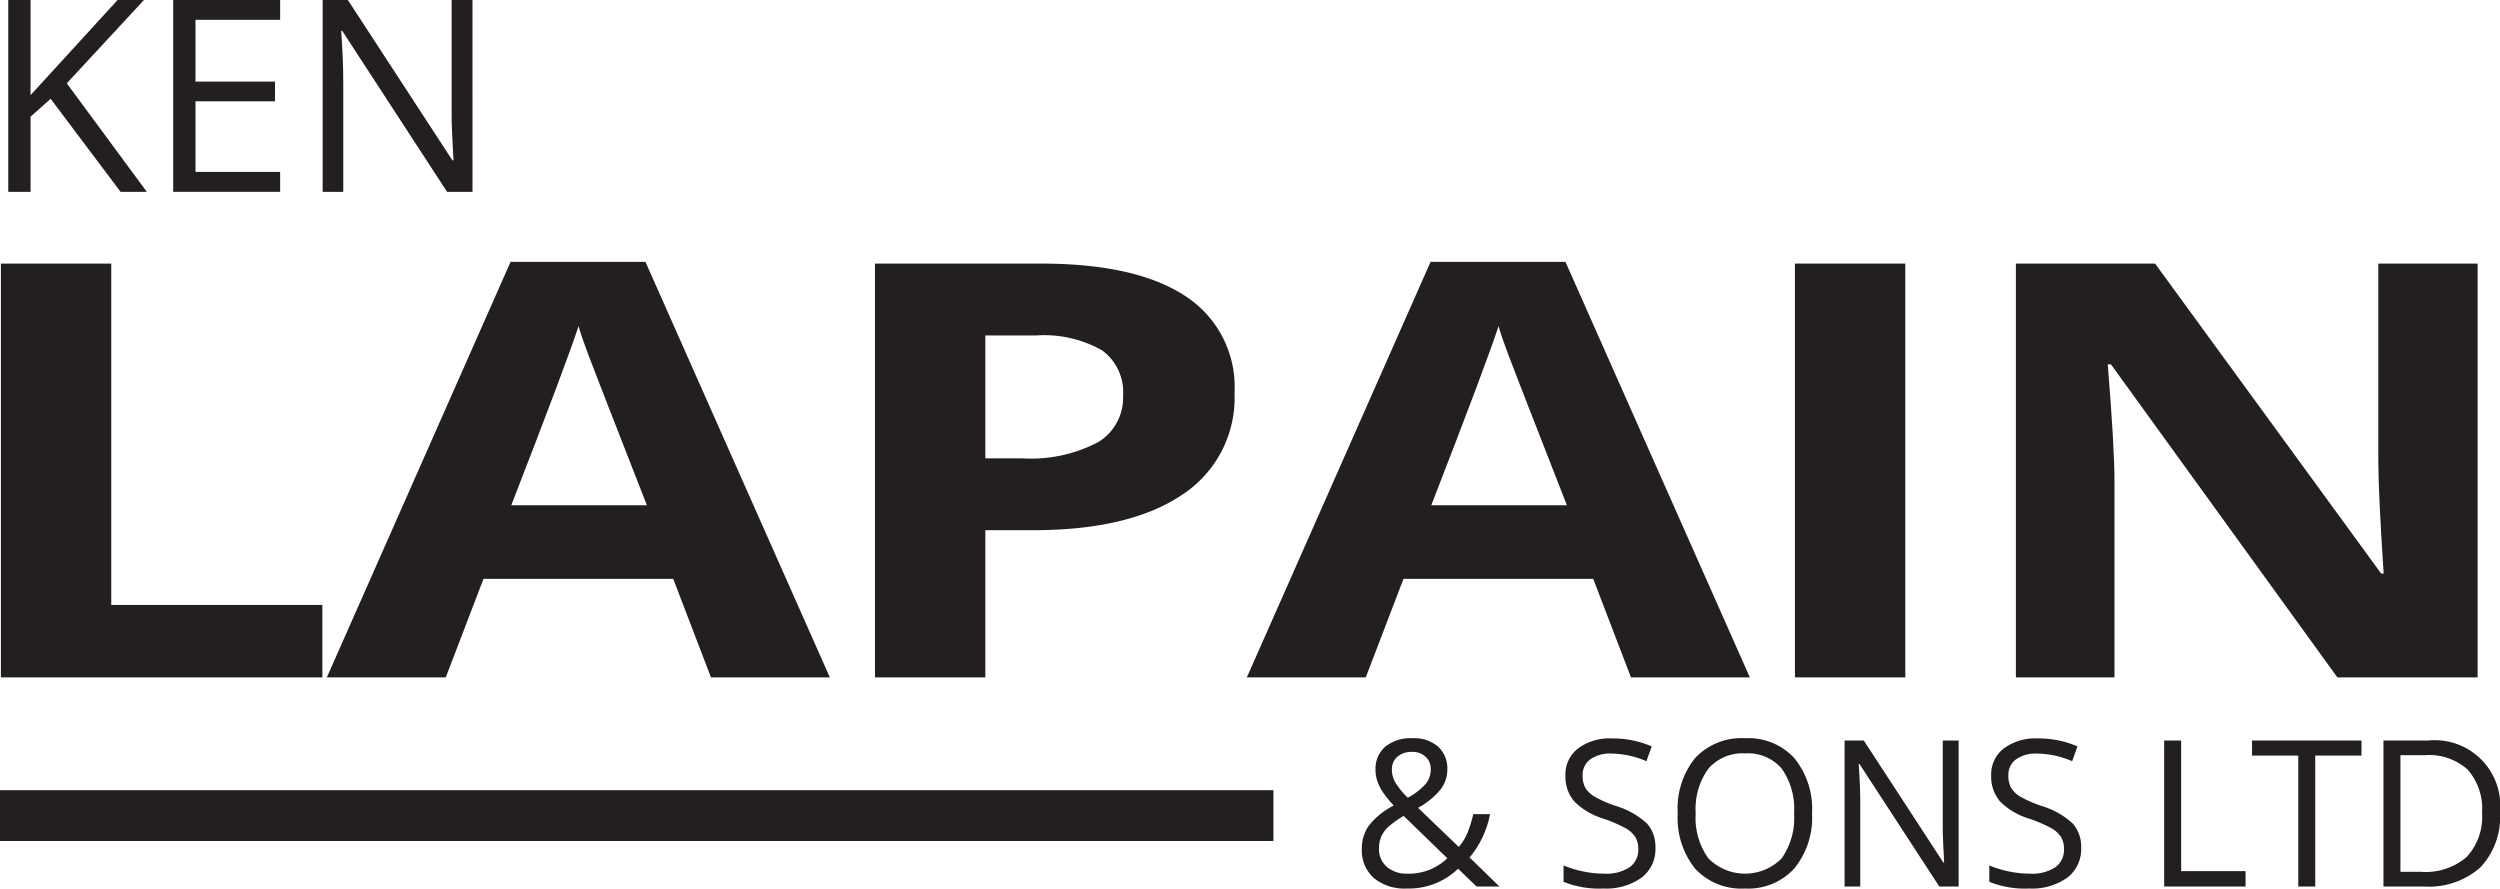 <svg height="63.933" viewBox="0 0 179.886 63.933" width="179.886" xmlns="http://www.w3.org/2000/svg"><g fill="#231f20"><path d="m10.565 13.804h-1.888l-5.033-6.694-1.444 1.284v5.41h-1.605v-13.804h1.605v6.845l6.26-6.845h1.899l-5.553 5.995z"/><path d="m20.157 13.804h-7.695v-13.804h7.695v1.426h-6.09v4.446h5.722v1.417h-5.722v5.079h6.09z"/><path d="m34 13.804h-1.832l-7.544-11.585h-.075q.151 2.039.15 3.739v7.846h-1.482v-13.804h1.813l7.524 11.538h.076q-.019-.255-.085-1.639t-.048-1.978v-7.922h1.502z"/><path d="m.064 48.741v-29.775h7.941v24.561h15.19v5.214z"/><path d="m51.157 48.741-2.715-7.088h-13.653l-2.715 7.088h-8.556l13.218-29.897h9.708l13.268 29.897zm-4.61-12.383q-3.766-9.633-4.239-10.896t-.679-1.996q-.845 2.607-4.842 12.892z"/><path d="m88.829 28.253a8.325 8.325 0 0 1 -3.778 7.353q-3.779 2.546-10.746 2.545h-3.406v10.591h-7.941v-29.775h11.963q6.813 0 10.361 2.332a7.775 7.775 0 0 1 3.548 6.955zm-17.931 4.725h2.612a10.409 10.409 0 0 0 5.481-1.15 3.723 3.723 0 0 0 1.819-3.35 3.718 3.718 0 0 0 -1.524-3.278 8.498 8.498 0 0 0 -4.777-1.06h-3.611z"/><path d="m117.355 48.741-2.715-7.088h-13.653l-2.715 7.088h-8.556l13.218-29.897h9.708l13.268 29.897zm-4.61-12.383q-3.766-9.633-4.239-10.896t-.679-1.996q-.845 2.607-4.842 12.892z"/><path d="m129.154 48.741v-29.775h7.941v29.775z"/><path d="m178.276 48.741h-10.093l-16.291-22.525h-.23q.486 5.968.486 8.514v14.012h-7.096v-29.775h10.016l16.266 22.301h.18q-.384-5.804-.385-8.207v-14.094h7.147z"/><path d="m97.99 61.065a2.824 2.824 0 0 1 .5-1.652 5.401 5.401 0 0 1 1.793-1.451 8.578 8.578 0 0 1 -.83-1.035 3.5 3.5 0 0 1 -.349-.733 2.446 2.446 0 0 1 -.129-.79 2.095 2.095 0 0 1 .704-1.682 2.918 2.918 0 0 1 1.961-.604 2.642 2.642 0 0 1 1.833.601 2.128 2.128 0 0 1 .668 1.67 2.318 2.318 0 0 1 -.488 1.42 5.553 5.553 0 0 1 -1.617 1.318l2.925 2.81a3.454 3.454 0 0 0 .642-1.046 8.883 8.883 0 0 0 .406-1.312h1.207a6.863 6.863 0 0 1 -1.473 3.119l2.148 2.091h-1.645l-1.329-1.28a5.096 5.096 0 0 1 -3.68 1.423 3.474 3.474 0 0 1 -2.397-.762 2.68 2.68 0 0 1 -.852-2.106zm3.277 1.797a3.966 3.966 0 0 0 2.874-1.106l-3.14-3.047a6.88 6.88 0 0 0 -1.129.809 2.143 2.143 0 0 0 -.488.685 2.086 2.086 0 0 0 -.158.834 1.689 1.689 0 0 0 .557 1.333 2.16 2.16 0 0 0 1.485.492zm-1.114-7.487a1.869 1.869 0 0 0 .259.944 5.737 5.737 0 0 0 .884 1.082 4.675 4.675 0 0 0 1.29-.996 1.639 1.639 0 0 0 .363-1.052 1.186 1.186 0 0 0 -.37-.902 1.383 1.383 0 0 0 -.988-.349 1.531 1.531 0 0 0 -1.038.345 1.163 1.163 0 0 0 -.399.928z"/><path d="m119.116 60.994a2.574 2.574 0 0 1 -1.006 2.162 4.36 4.36 0 0 1 -2.731.776 6.835 6.835 0 0 1 -2.874-.481v-1.179a7.521 7.521 0 0 0 1.408.432 7.402 7.402 0 0 0 1.509.158 3.041 3.041 0 0 0 1.84-.464 1.52 1.52 0 0 0 .618-1.29 1.655 1.655 0 0 0 -.22-.894 2.023 2.023 0 0 0 -.733-.643 10.35 10.35 0 0 0 -1.562-.669 4.981 4.981 0 0 1 -2.095-1.243 2.738 2.738 0 0 1 -.629-1.875 2.331 2.331 0 0 1 .912-1.933 3.79 3.79 0 0 1 2.415-.719 7.119 7.119 0 0 1 2.881.574l-.381 1.065a6.509 6.509 0 0 0 -2.529-.547 2.449 2.449 0 0 0 -1.516.417 1.375 1.375 0 0 0 -.547 1.157 1.776 1.776 0 0 0 .201.895 1.898 1.898 0 0 0 .68.64 8.456 8.456 0 0 0 1.462.643 5.798 5.798 0 0 1 2.274 1.265 2.49 2.49 0 0 1 .621 1.754z"/><path d="m130.385 58.522a5.783 5.783 0 0 1 -1.276 3.967 4.483 4.483 0 0 1 -3.546 1.444 4.541 4.541 0 0 1 -3.582-1.419 5.83 5.83 0 0 1 -1.261-4.006 5.756 5.756 0 0 1 1.265-3.978 4.573 4.573 0 0 1 3.593-1.412 4.475 4.475 0 0 1 3.535 1.438 5.778 5.778 0 0 1 1.272 3.966zm-8.372 0a4.984 4.984 0 0 0 .909 3.237 3.712 3.712 0 0 0 5.278.004 5.059 5.059 0 0 0 .891-3.241 5.012 5.012 0 0 0 -.888-3.215 3.18 3.18 0 0 0 -2.626-1.096 3.243 3.243 0 0 0 -2.655 1.103 4.932 4.932 0 0 0 -.909 3.208z"/><path d="m140.933 63.789h-1.393l-5.742-8.816h-.058q.116 1.551.115 2.845v5.972h-1.128v-10.506h1.38l5.726 8.781h.058q-.015-.194-.065-1.247-.051-1.052-.036-1.505v-6.029h1.143z"/><path d="m149.749 60.994a2.575 2.575 0 0 1 -1.006 2.162 4.36 4.36 0 0 1 -2.731.776 6.835 6.835 0 0 1 -2.874-.481v-1.179a7.521 7.521 0 0 0 1.408.432 7.402 7.402 0 0 0 1.509.158 3.041 3.041 0 0 0 1.84-.464 1.52 1.52 0 0 0 .618-1.29 1.654 1.654 0 0 0 -.22-.894 2.024 2.024 0 0 0 -.732-.643 10.359 10.359 0 0 0 -1.562-.669 4.98 4.98 0 0 1 -2.095-1.243 2.738 2.738 0 0 1 -.629-1.875 2.331 2.331 0 0 1 .912-1.933 3.79 3.79 0 0 1 2.415-.719 7.118 7.118 0 0 1 2.881.574l-.381 1.065a6.509 6.509 0 0 0 -2.529-.547 2.449 2.449 0 0 0 -1.516.417 1.375 1.375 0 0 0 -.547 1.157 1.777 1.777 0 0 0 .201.895 1.898 1.898 0 0 0 .68.64 8.456 8.456 0 0 0 1.462.643 5.8 5.8 0 0 1 2.275 1.265 2.49 2.49 0 0 1 .621 1.754z"/><path d="m155.721 63.789v-10.506h1.222v9.399h4.635v1.107z"/><path d="m166.593 63.789h-1.222v-9.421h-3.327v-1.085h7.876v1.085h-3.327z"/><path d="m179.886 58.435a5.303 5.303 0 0 1 -1.412 3.978 5.588 5.588 0 0 1 -4.064 1.376h-2.91v-10.506h3.219a4.717 4.717 0 0 1 5.167 5.152zm-1.293.043a4.232 4.232 0 0 0 -1.031-3.097 4.135 4.135 0 0 0 -3.066-1.042h-1.774v8.393h1.487a4.522 4.522 0 0 0 3.284-1.074 4.254 4.254 0 0 0 1.1-3.18z"/><path d="m0 56.858h91.629v3.655h-91.629z"/></g></svg>